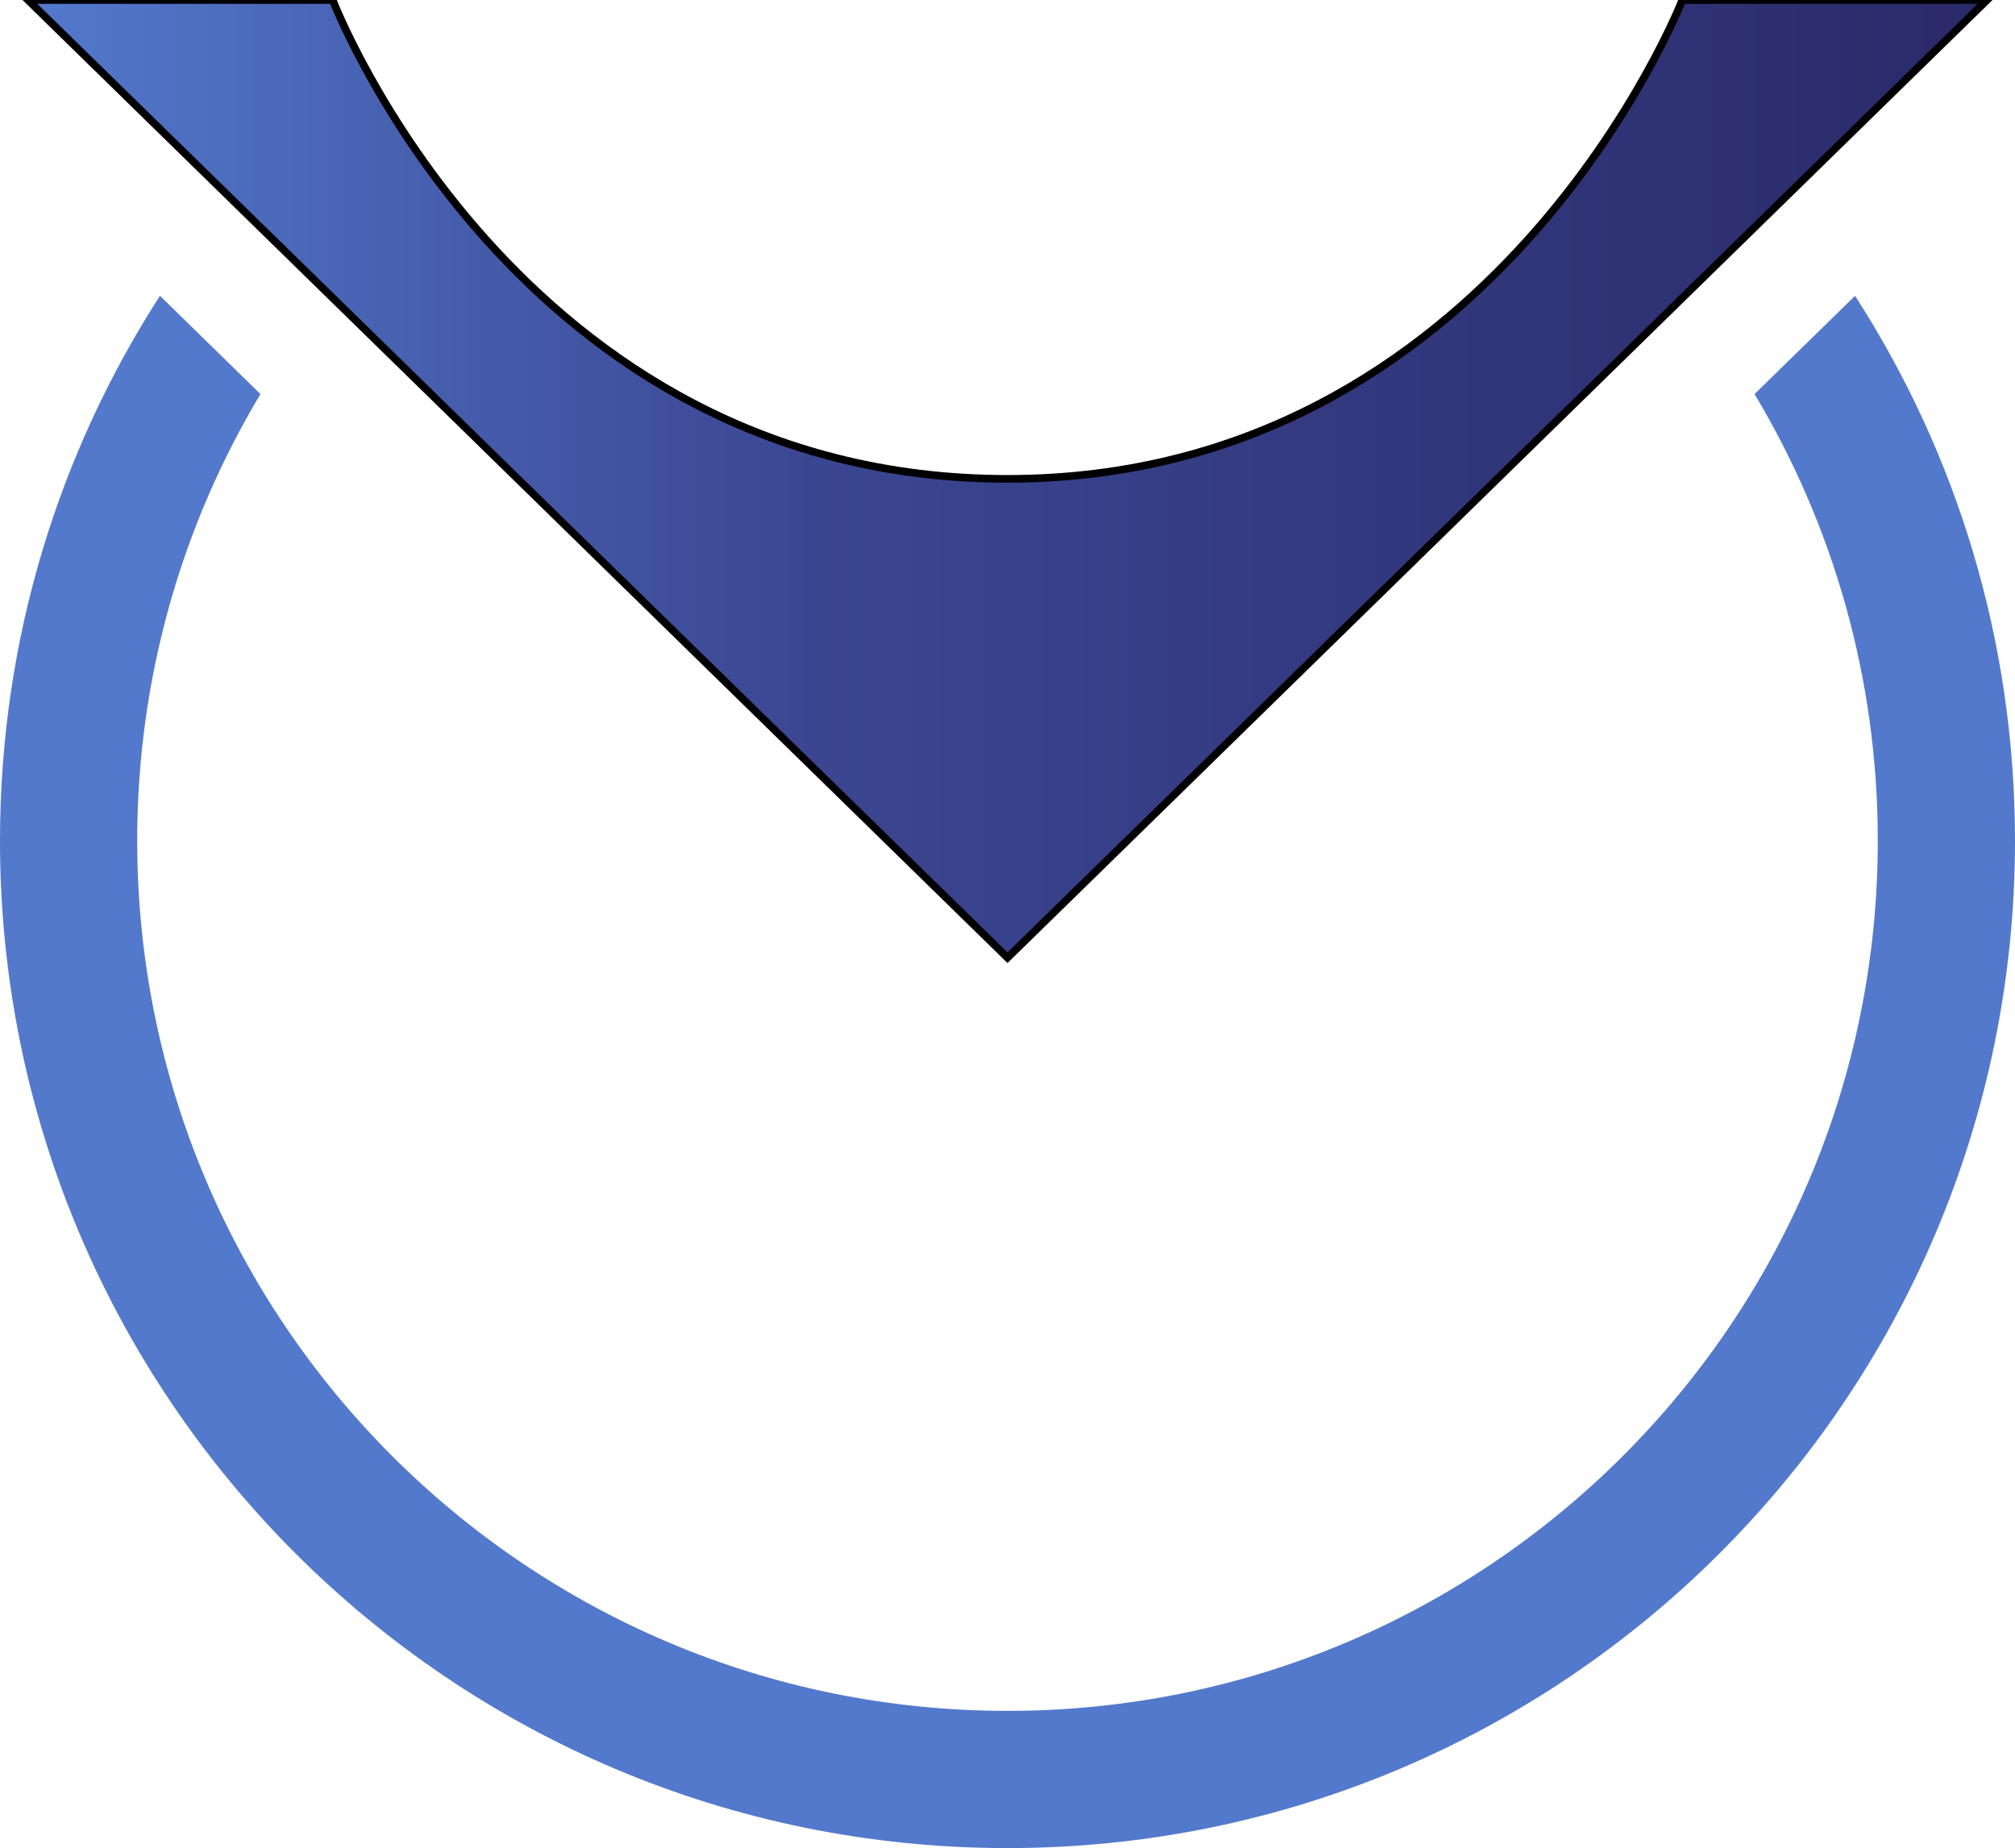 <svg version="1.1" id="Layer_1" xmlns="http://www.w3.org/2000/svg" xmlns:xlink="http://www.w3.org/1999/xlink" x="0px" y="0px"
	 width="264.333px" height="242.457px" viewBox="0 0 264.333 242.457" enable-background="new 0 0 264.333 242.457"
	 xml:space="preserve">
<linearGradient id="SVGID_1_" gradientUnits="userSpaceOnUse" x1="-569.179" y1="532.258" x2="-568.179" y2="532.258" gradientTransform="matrix(257 0 0 -125.645 146282.625 66938.43)">
	<stop  offset="0" style="stop-color:#5379CC"/>
	<stop  offset="0.4" style="stop-color:#3B4692"/>
	<stop  offset="1" style="stop-color:#2A2A69"/>
</linearGradient>
<path fill="url(#SVGID_1_)" stroke="#000000" d="M3.667,0h39.978c0,0,24.078,62.822,88.522,62.822
	C196.223,62.822,220.689,0,220.689,0h39.978l-128.5,125.645L3.667,0z"/>
<linearGradient id="SVGID_2_" gradientUnits="userSpaceOnUse" x1="-569.202" y1="532.733" x2="-568.202" y2="532.733" gradientTransform="matrix(264.333 0 0 -203.649 150458.812 108631.32)">
	<stop  offset="1" style="stop-color:#5379CC"/>
	<stop  offset="1" style="stop-color:#3B4692"/>
	<stop  offset="1" style="stop-color:#2A2A69"/>
</linearGradient>
<path fill="url(#SVGID_2_)" d="M230.165,51.7c10.264,17.129,16.168,37.168,16.168,58.589
	c0,63.052-51.114,114.167-114.166,114.167C69.114,224.456,18,173.342,18,110.29c0-21.421,5.905-41.46,16.167-58.589L20.983,38.808
	C7.706,59.417,0,83.953,0,110.29c0,72.994,59.173,132.167,132.167,132.167c72.993,0,132.166-59.173,132.166-132.167
	c0-26.337-7.706-50.873-20.981-71.481L230.165,51.7z"/>
</svg>
